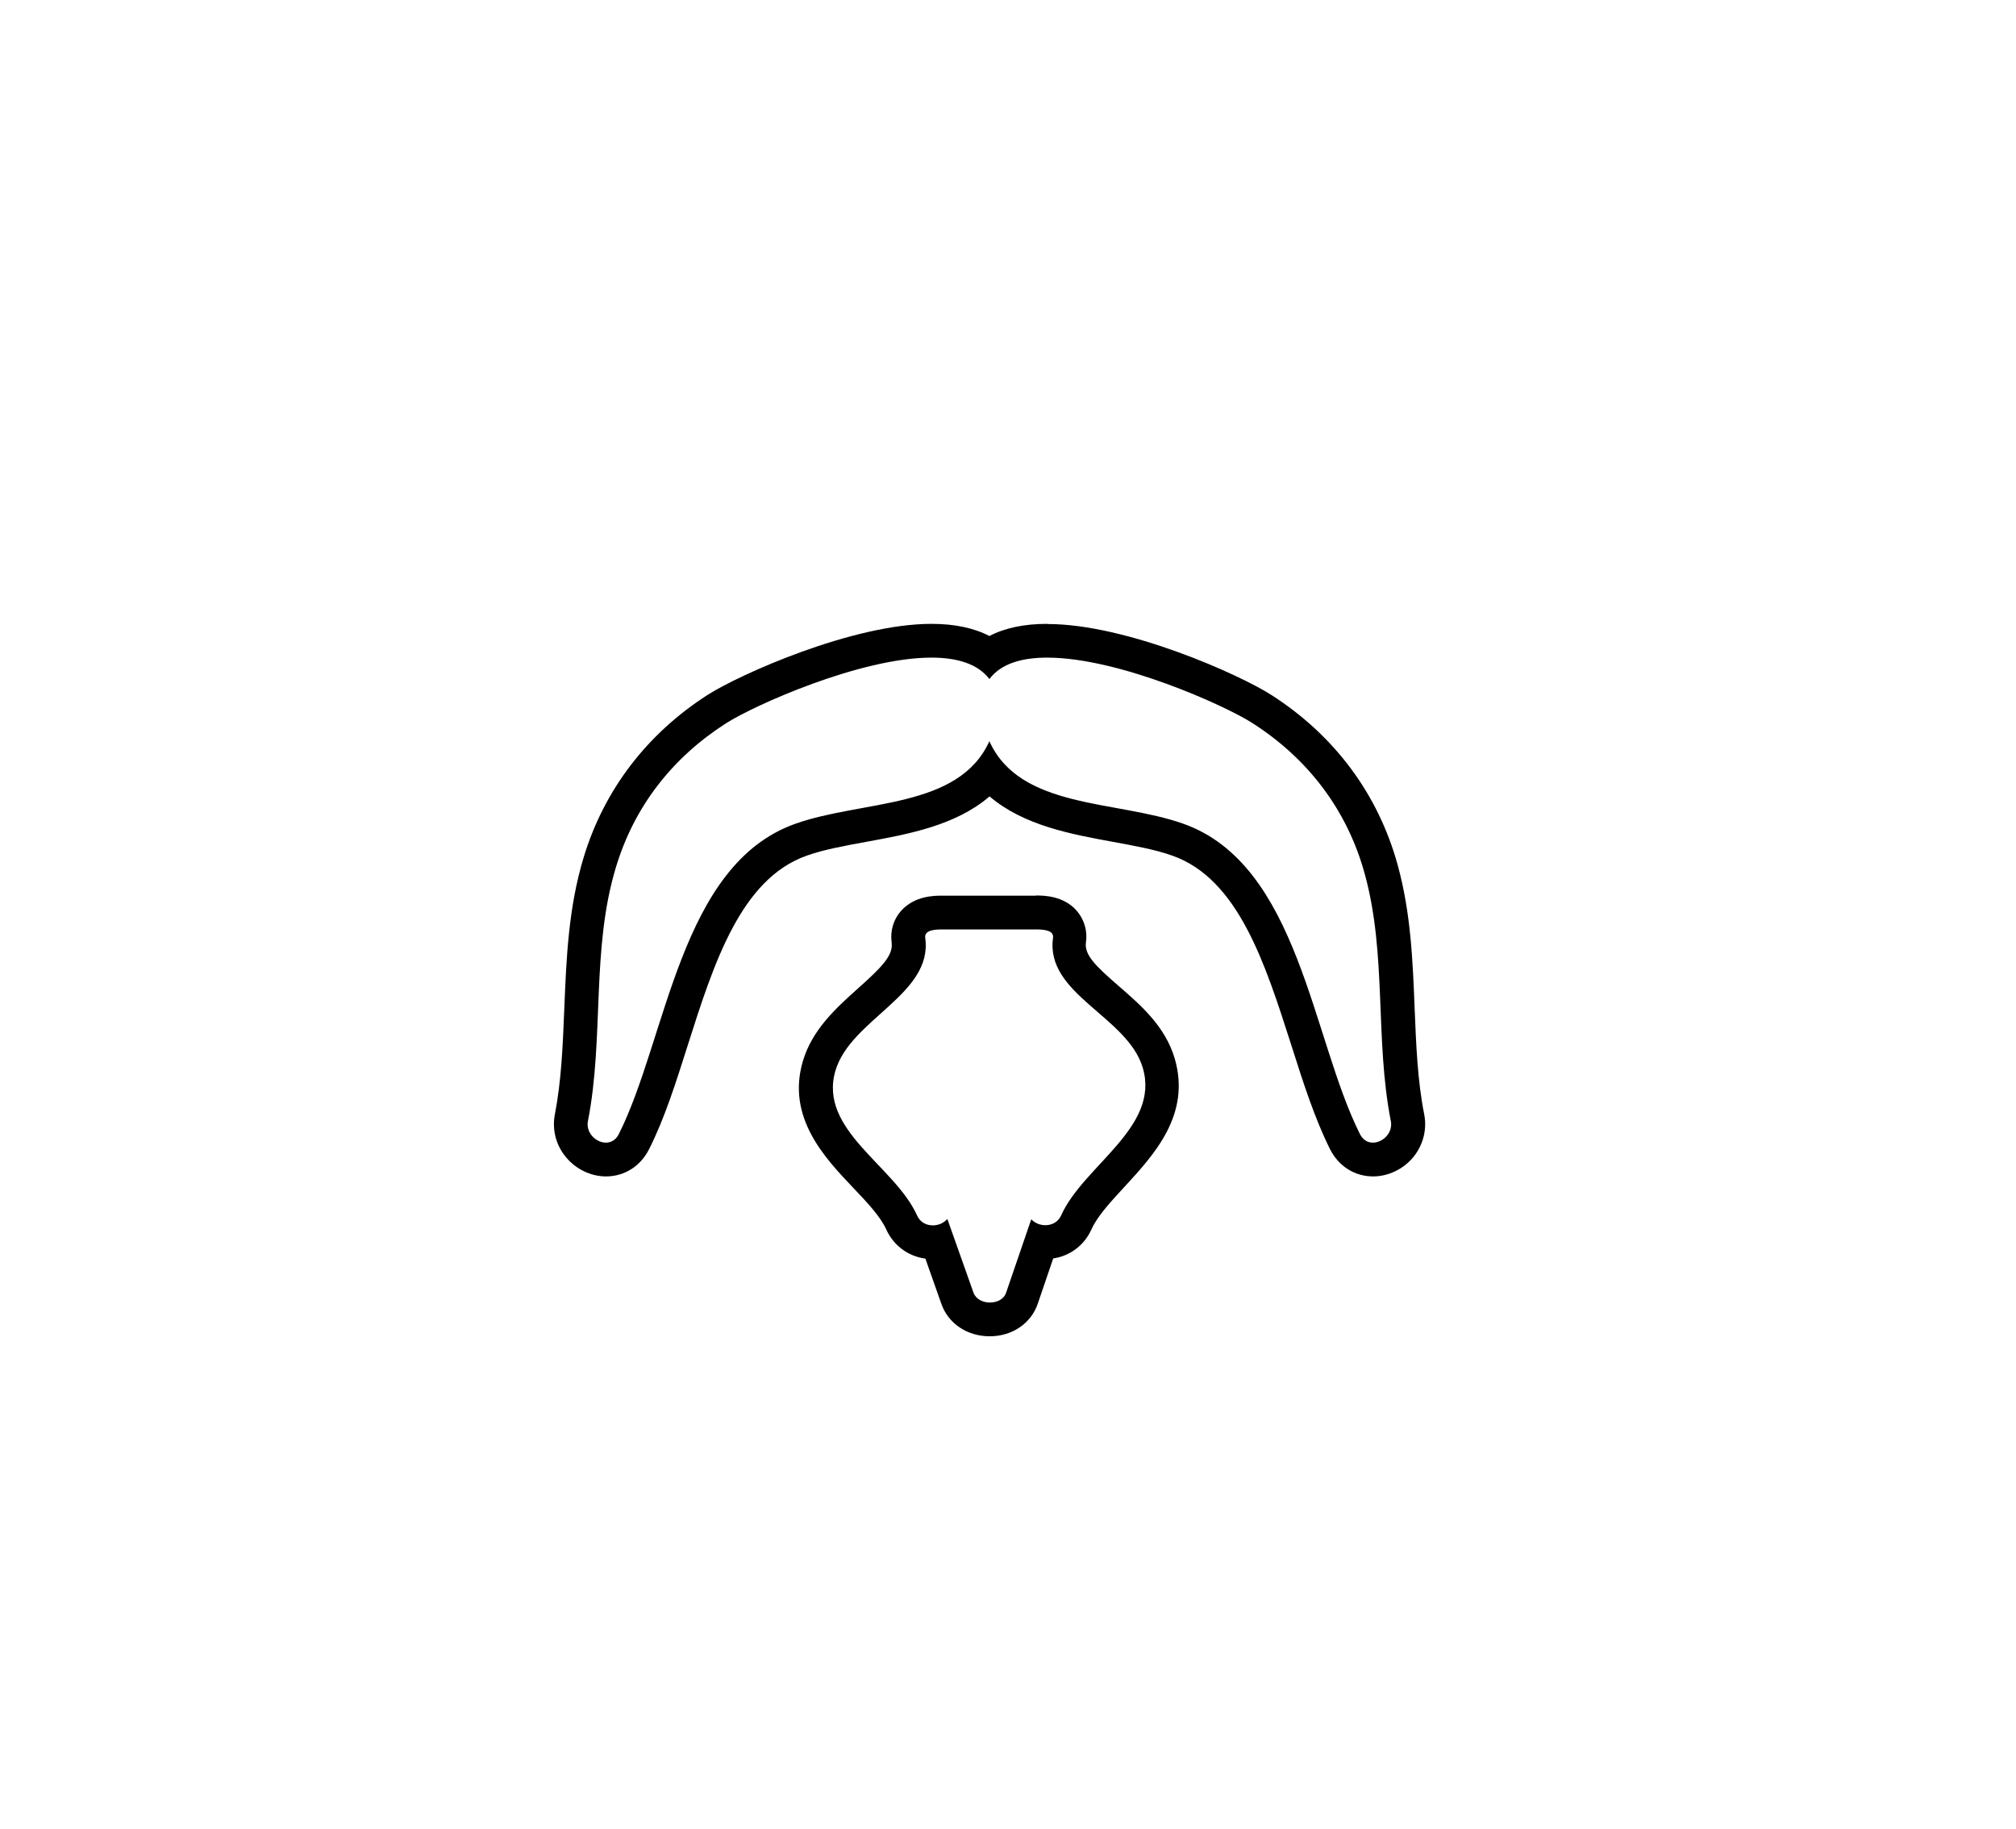 <?xml version="1.0" encoding="UTF-8"?>
<svg id="Capa_2" data-name="Capa 2" xmlns="http://www.w3.org/2000/svg" xmlns:xlink="http://www.w3.org/1999/xlink" viewBox="0 0 127.78 115.91">
  <defs>
    <style>
      .cls-1 {
        fill: none;
        mix-blend-mode: multiply;
      }
    </style>
    <symbol id="facial.hair-014-grey.hair" viewBox="0 0 112 76">
      <g>
        <rect class="cls-1" width="112" height="76"/>
        <g>
          <path d="m59.43,26c4.23,0,10.53,2.83,12.17,3.89,3.29,2.11,5.61,5.16,6.64,8.94,1.31,4.77.59,9.8,1.54,14.62.14.7-.48,1.28-1.06,1.28-.3,0-.59-.15-.77-.51-2.85-5.66-3.61-15.95-10.46-18.38-3.97-1.41-9.67-.85-11.49-4.89-1.82,4.03-7.52,3.48-11.49,4.89-6.85,2.42-7.61,12.72-10.46,18.38-.18.36-.47.51-.77.51-.58,0-1.2-.59-1.06-1.28.97-4.96.18-10.17,1.66-15.04,1.09-3.61,3.35-6.49,6.52-8.52,1.64-1.05,7.94-3.89,12.17-3.89,1.5,0,2.74.36,3.43,1.27.69-.92,1.93-1.27,3.43-1.27m0-2v2-2c-1.36,0-2.51.24-3.43.72-.92-.48-2.07-.72-3.43-.72-4.7,0-11.38,3.01-13.25,4.2-3.6,2.31-6.14,5.63-7.35,9.62-.91,2.99-1.03,6.03-1.15,8.96-.09,2.2-.17,4.27-.56,6.28-.17.89.06,1.81.65,2.52.59.72,1.48,1.15,2.38,1.15,1.09,0,2.04-.6,2.55-1.61.91-1.8,1.58-3.91,2.29-6.15,1.54-4.85,3.14-9.86,7.05-11.24,1.04-.37,2.28-.59,3.59-.83,2.4-.44,5.23-.95,7.24-2.68,2.01,1.72,4.84,2.24,7.24,2.68,1.31.24,2.55.46,3.59.83,3.91,1.38,5.5,6.4,7.05,11.24.71,2.24,1.39,4.35,2.29,6.15.51,1.01,1.46,1.61,2.55,1.61.9,0,1.79-.43,2.38-1.14.58-.71.82-1.63.65-2.52-.4-2.02-.48-4.1-.57-6.3-.11-2.77-.22-5.63-1-8.47-1.15-4.2-3.74-7.69-7.49-10.09-1.87-1.2-8.55-4.2-13.25-4.2h0Z"/>
          <path d="m58.77,42.1c.49,0,1.06.06,1,.5-.47,3.35,4.43,4.65,5.32,7.71,1.03,3.52-3.52,5.78-4.84,8.73-.17.39-.55.58-.93.58-.31,0-.62-.12-.84-.35l-1.49,4.35c-.13.39-.54.58-.96.58s-.83-.2-.97-.58c-.52-1.46-1.03-2.91-1.55-4.37-.22.25-.54.38-.86.38-.38,0-.75-.18-.93-.58-1.32-2.95-5.87-5.06-4.84-8.58.9-3.06,5.79-4.53,5.32-7.87-.06-.44.5-.5,1-.5h5.55m0-2h-5.55c-.45,0-1.64,0-2.44.91-.45.51-.64,1.18-.55,1.87.1.75-.56,1.44-2,2.72-1.27,1.14-2.71,2.43-3.26,4.31-.98,3.33,1.31,5.73,2.98,7.49.83.87,1.61,1.7,1.96,2.47.43.95,1.29,1.59,2.32,1.73l.95,2.69c.41,1.16,1.53,1.91,2.86,1.91s2.45-.76,2.85-1.94l.74-2.17.17-.5c1.01-.15,1.85-.79,2.27-1.73.35-.78,1.13-1.62,1.95-2.51,1.76-1.91,3.95-4.28,2.98-7.6-.56-1.91-2.02-3.17-3.31-4.29-1.4-1.21-2.05-1.86-1.95-2.59.1-.69-.1-1.35-.54-1.87-.79-.91-1.99-.91-2.44-.91h0Z"/>
        </g>
      </g>
    </symbol>
  </defs>
  <use width="112" height="76" transform="translate(2.79 13.86) scale(1.07)" xlink:href="#facial.hair-014-grey.hair"/>
</svg>